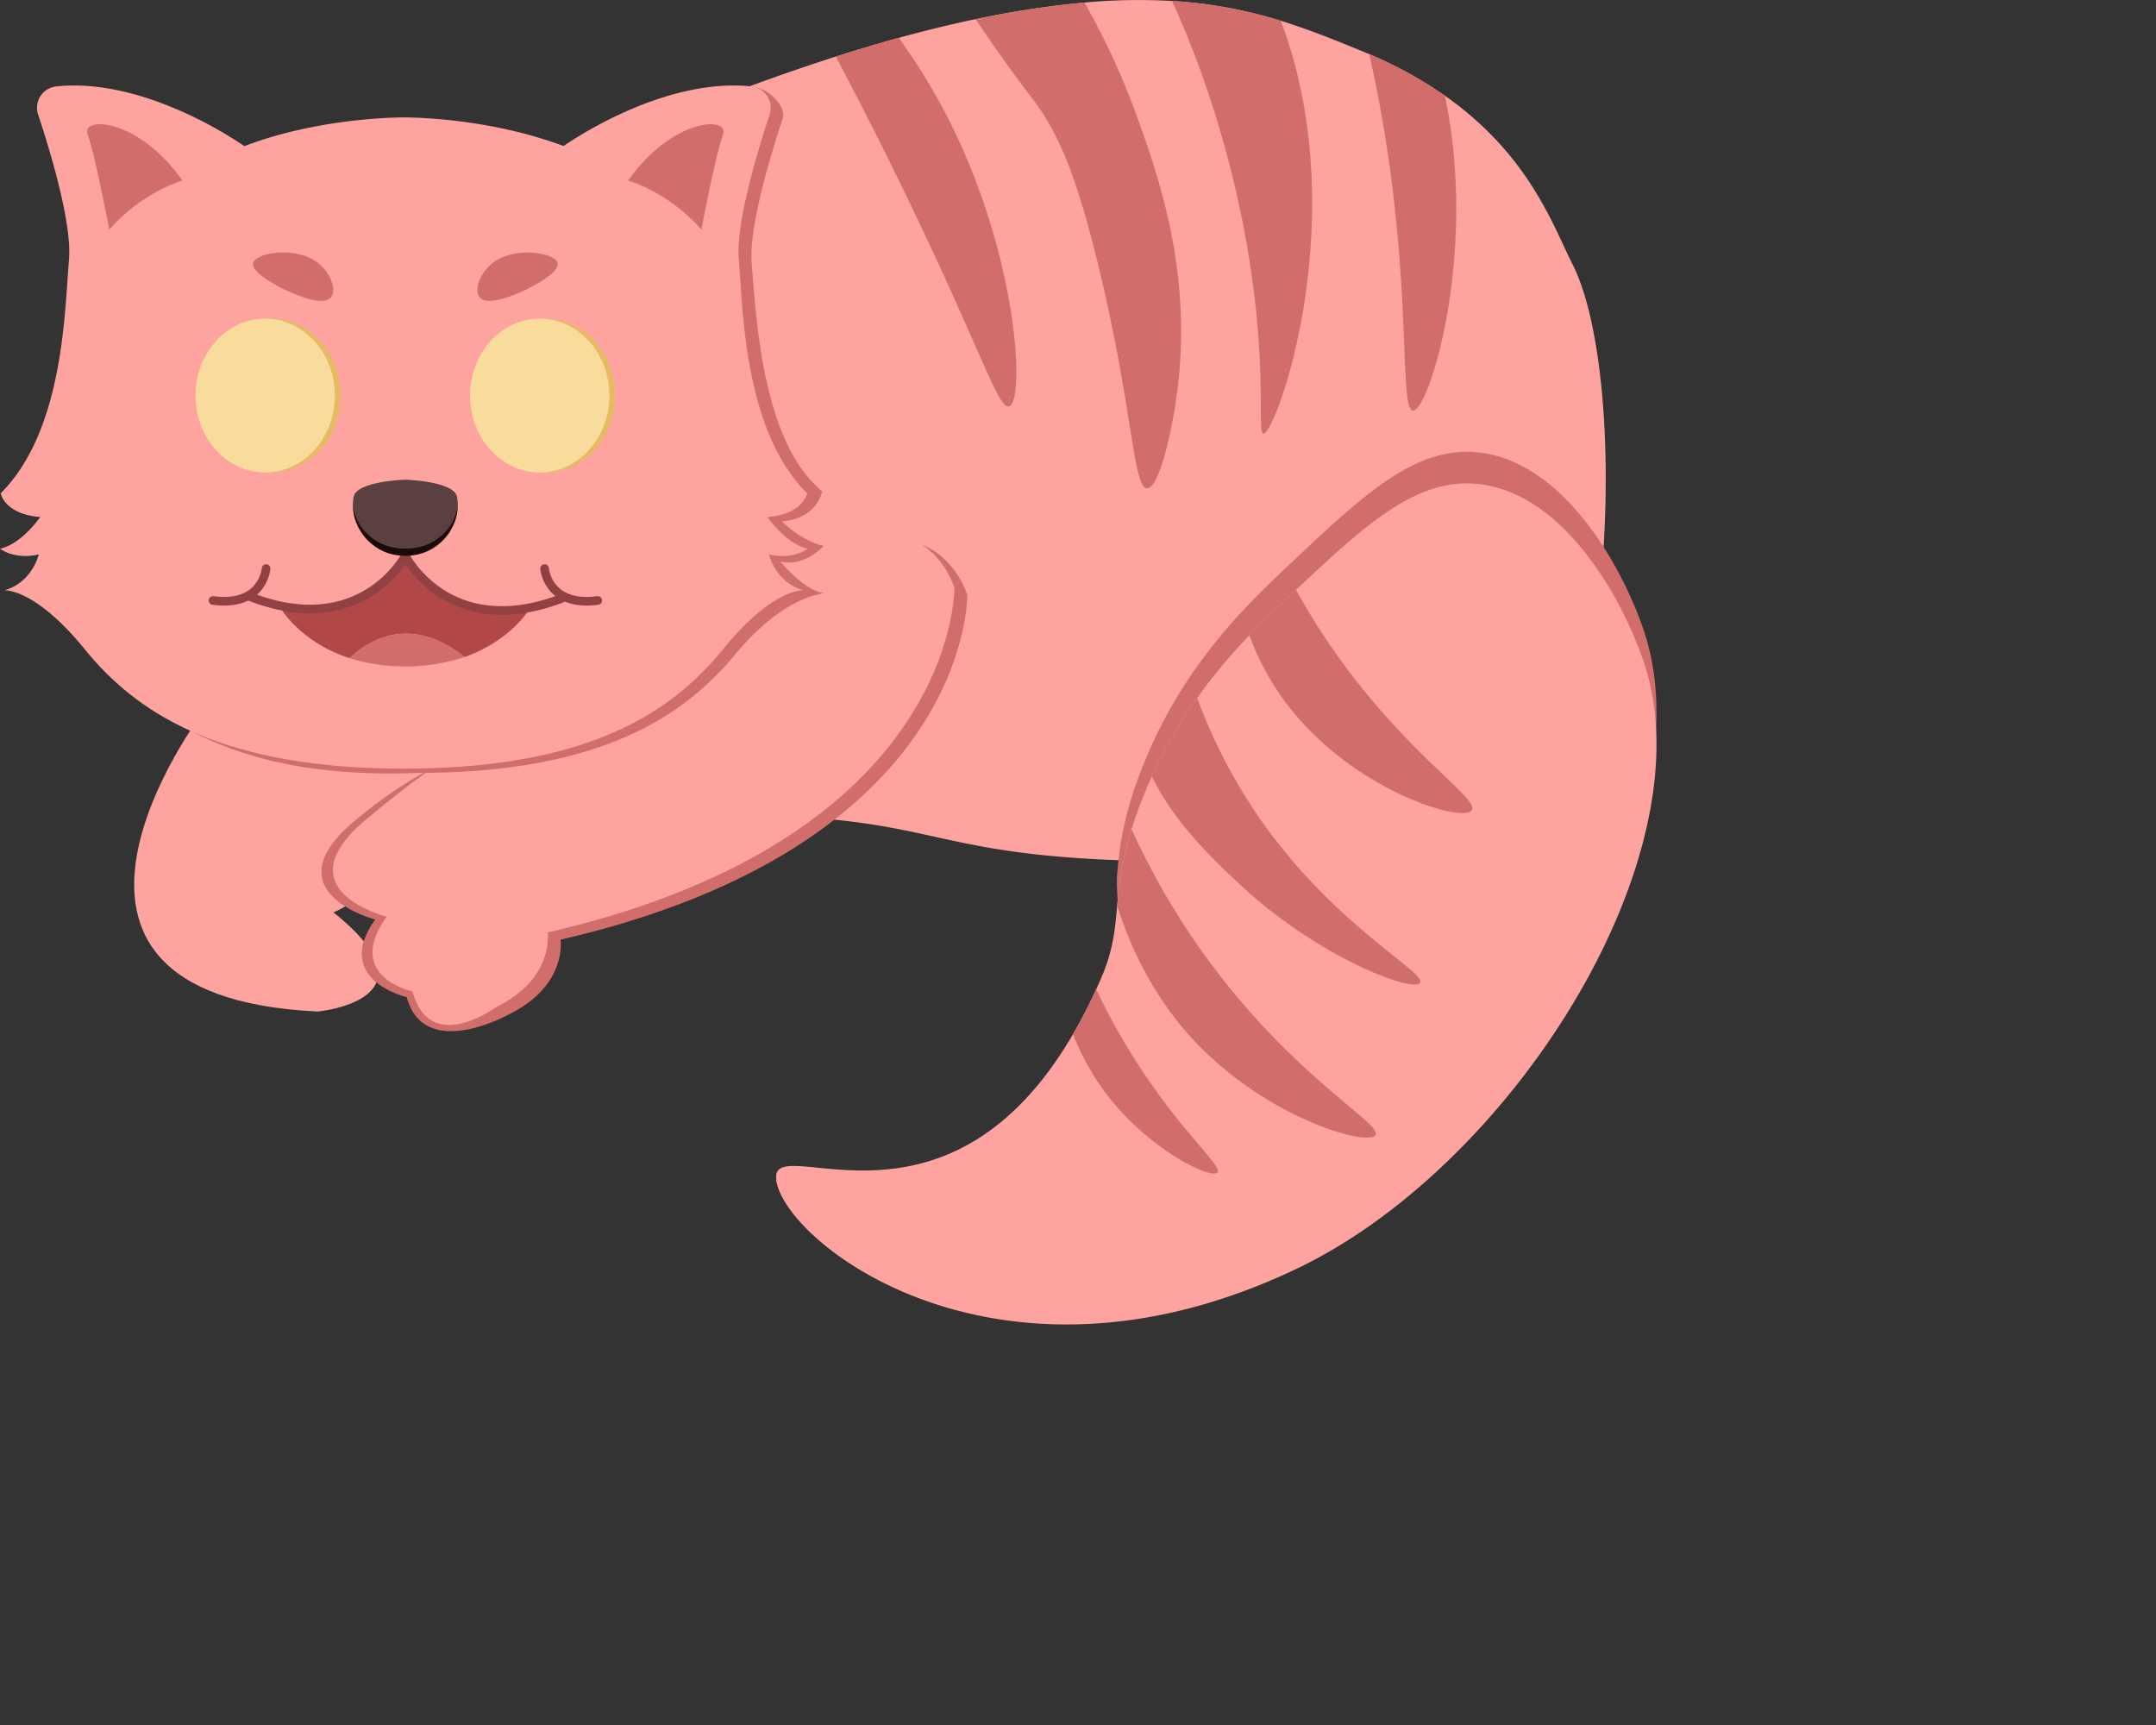 <svg xmlns="http://www.w3.org/2000/svg" viewBox="0 0 1500 1200"><rect x="0" y="0" width="1500" height="1200" fill="#333333" stroke="none"/><defs><style>.cls-1{fill:#ffa3a1;}.cls-2{fill:#d16e6b;}.cls-3{fill:#e5ba63;}.cls-4{fill:#f9dc9b;}.cls-5{fill:#b24747;}.cls-6{fill:#fff;}.cls-7{fill:none;stroke:#914141;stroke-linecap:round;stroke-miterlimit:10;stroke-width:6px;}.cls-8{fill:#1c0a0a;}.cls-9{fill:#5b4040;}</style></defs><title>cheshirecat</title><g id="body"><path class="cls-1" d="M1475,464c-1.75,31.72-6.41,116.33-66,173-58.88,56-139.87,54.73-264,51-131.21-4-134-26.44-242-31-205.16-8.67-269.06,69.38-341,19-74.1-51.88-82.68-188.14-48-281,25.78-69,64.92-121.37,114-141,77.07-30.83,193.77-87.42,312.49-125.31q21.93-7,43.87-13.06c17.9-4.93,35.74-9.3,53.39-13,2.75-.58,5.51-1.13,8.25-1.67a649.89,649.89,0,0,1,67.56-9.87A411.16,411.16,0,0,1,1174.37,90a314.62,314.62,0,0,1,75.75,13.79c19.66,6.06,38,13.5,56.88,21.26q2.34,1,4.62,1.93a289.26,289.26,0,0,1,52.61,28.9c59,41.4,75.44,91,88.77,117.17C1470.65,307.66,1479.51,382.16,1475,464Z" transform="translate(-359 -89.32)"/><path class="cls-1" d="M500,585S351,782,580,793c0,0,87-8,11-69,0,0,52-19-4-60,0,0,42-24,4-49S500,585,500,585Z" transform="translate(-359 -89.32)"/><path class="cls-2" d="M1032,503s3,174-283,240c0,0,5,32-36,52,0,0-59,33-71-12,0,0-52-12-22-54,0,0-73-19-15-68s102-55,102-55L902,476S1005,430,1032,503Z" transform="translate(-359 -89.32)"/><path class="cls-1" d="M1023,498s3,174-283,240c0,0,5,32-36,52,0,0-46,34-58-11,0,0-48-10-18-52,0,0-73-18-15-67s85-59,85-59L893,471S996,425,1023,498Z" transform="translate(-359 -89.32)"/><path class="cls-2" d="M597,670" transform="translate(-359 -89.32)"/><path class="cls-2" d="M1061,372c-7.94,2.27-21.11-44.53-81-166-14.89-30.21-28.12-55.8-39.51-77.31q21.93-7,43.87-13.06A441,441,0,0,1,1013,161C1067.27,260.22,1072.71,368.65,1061,372Z" transform="translate(-359 -89.32)"/><path class="cls-2" d="M1238,391c-4.77-.36,3.51-47.32-12-134-14.16-79.14-38.52-137.52-48-159q-1.8-4.08-3.63-8a314.62,314.62,0,0,1,75.75,13.79C1301.72,240.34,1246.62,391.65,1238,391Z" transform="translate(-359 -89.32)"/><path class="cls-2" d="M1178,362c-3.81,29.13-12.82,67.31-21,67-9.33-.35-9.59-50.48-31-143-15.73-68-27.48-92.3-33-103-12.67-24.57-15-21-53-77l-2.25-3.33c2.75-.58,5.51-1.13,8.25-1.67a649.89,649.89,0,0,1,67.56-9.87A517.37,517.37,0,0,1,1151,173C1165.85,214.56,1188.64,280.61,1178,362Z" transform="translate(-359 -89.32)"/><path class="cls-2" d="M1342,375c-9.44-.7-1-80.32-20-195-3.06-18.42-6.56-36.12-10.38-53.07a289.26,289.26,0,0,1,52.61,28.9c1.92,9.15,3.53,18.54,4.77,28.17C1381.78,283,1352.27,375.76,1342,375Z" transform="translate(-359 -89.32)"/></g><g id="tail"><path class="cls-2" d="M1261,950c-212,101-362-1-362-42,0-30.35,185.48,69.26,226-106,2.47-10.69,6.9-39.47,8-42,8.64-19.84,1.74-46.11,3.24-62.6,1.3-14.33,2.9-30.33,10-53.11,2.28-7.34,5.14-15.38,8.75-24.29q2.63-6.48,5.42-12.63a327.44,327.44,0,0,1,31.49-54.53,385.8,385.8,0,0,1,36.31-43.51c9.23-9.62,18-18,25.78-25.33l6.69-6.33c49.82-47,84.4-77.83,126.31-73.67,59.3,5.88,100.63,78.59,116,125C1547.12,662.26,1412.05,878,1261,950Z" transform="translate(-359 -89.32)"/><path class="cls-1" d="M1261,972c-212,101-362-23-362-64,0-30.35,119.06,50.9,206.52-99.26,5.52-9.48,10.92-19.88,16.15-31.3q1.68-3.65,3.33-7.44c8.64-19.84,9.74-34.11,11.24-50.6,1.3-14.33,2.9-30.33,10-53.11,2.28-7.34,5.14-15.38,8.75-24.29q2.63-6.48,5.42-12.63a327.44,327.44,0,0,1,31.49-54.53,385.8,385.8,0,0,1,36.31-43.51c9.23-9.62,18-18,25.78-25.33l6.69-6.33c49.82-47,84.4-77.83,126.31-73.67,59.3,5.88,100.63,78.59,116,125C1547.12,684.26,1412.05,900,1261,972Z" transform="translate(-359 -89.32)"/><path class="cls-2" d="M1383,653c-6.33,9.19-85.41-14.35-131-77a183.59,183.59,0,0,1-23.78-44.67c9.23-9.62,18-18,25.78-25.33l6.69-6.33c7.1,12.82,15.15,26,24.31,39.33C1335.76,612.86,1388.61,644.86,1383,653Z" transform="translate(-359 -89.32)"/><path class="cls-2" d="M1347,773c-4.57,7.15-71.1-17.46-126-69-17.37-16.3-45.1-42.33-60.58-74.63a327.44,327.44,0,0,1,31.49-54.53A374.28,374.28,0,0,0,1235,658C1287.12,733.36,1351.65,765.72,1347,773Z" transform="translate(-359 -89.32)"/><path class="cls-2" d="M1316,879c-5.3,8.3-79.92-12.8-131-71-24.36-27.76-39.7-59.77-48.76-88.6,1.3-14.33,2.9-30.33,10-53.11,11.15,23.89,29.22,59.9,60.75,100.71C1265.24,842.39,1320.86,871.38,1316,879Z" transform="translate(-359 -89.32)"/><path class="cls-2" d="M1206,905c-4.45,5-49.34-16.5-79-57a175.59,175.59,0,0,1-21.48-39.26c5.52-9.48,10.92-19.88,16.15-31.3A440.18,440.18,0,0,0,1149,827C1181.24,877.56,1209.9,900.58,1206,905Z" transform="translate(-359 -89.32)"/></g><g id="head"><path class="cls-2" d="M649,627c129.5,0,186.61-40.32,222-83,34-41,62-42,62-42-14-1-31-22-31-22,17,4,30-11,30-11-15-3-29-17-29-17,25-2,28-21,28-21-42-34-46-123-49-158-2.17-25.32,12.93-75.25,21.45-100.92,3-9-10-21.07-19.45-22.08-63.49-6.78-124,44-124,44-53.5-20.5-111-20-111-20s-67.5,2.5-121,23c0,0-57.5-51.33-121-44.54a14.94,14.94,0,0,0-12.46,19.61c8.51,25.67,23.62,75.6,21.45,100.93-3,35-3.5,118.5-47.5,162.5,0,0,5.5,7.5,30.5,9.5,0,0-16,26-31,29a120.93,120.93,0,0,0,32-3s-7.5,23.5-27,29c0,0,19,1,54,44S522,632,649,627Z" transform="translate(-359 -89.32)"/><path class="cls-1" d="M640,624c129.5,0,187-40,222-83s56-41,56-41c-19.5-5.5-24-25-24-25,17,4,27-4,27-4-15-3-28-22-28-22,25-2,27.5-16.5,27.5-16.5C876.5,388.5,876,305,873,270c-2.17-25.32,12.93-75.25,21.45-100.92A15,15,0,0,0,882,149.46C818.49,142.67,751,191,751,191c-53.5-20.5-111-20-111-20s-57.5-.5-111,20c0,0-67.5-48.33-131-41.54a14.94,14.94,0,0,0-12.46,19.61c8.51,25.67,23.62,75.6,21.45,100.93-3,35-3.5,118.5-47.5,162.5,0,0,2.5,14.5,27.5,16.5,0,0-13,19-28,22,0,0,10,8,27,4,0,0-4.5,19.5-24,25,0,0,21-2,56,41S510.5,624,640,624Z" transform="translate(-359 -89.32)"/><path class="cls-2" d="M486,215s-27,7-51,34c0,0-10-53-15-66S455,171,486,215Z" transform="translate(-359 -89.32)"/><path class="cls-2" d="M796,215s27,7,51,34c0,0,10-53,15-66S827,171,796,215Z" transform="translate(-359 -89.32)"/><ellipse class="cls-3" cx="188.5" cy="275.18" rx="48.5" ry="53.5"/><ellipse class="cls-4" cx="184.5" cy="275.18" rx="48.5" ry="53.5"/><path class="cls-2" d="M556.78,290.67c3,1.45,24.73,12,31.72,6.26,5.62-4.61.74-18.94-10.15-26.09-15-9.83-40.63-5.7-43.14,1C532.59,278.93,554.88,289.74,556.78,290.67Z" transform="translate(-359 -89.32)"/><ellipse class="cls-3" cx="379.5" cy="275.18" rx="48.5" ry="53.5"/><ellipse class="cls-4" cx="375.5" cy="275.18" rx="48.5" ry="53.5"/><path class="cls-2" d="M725.22,290.67c-3,1.45-24.73,12-31.72,6.26-5.62-4.61-.74-18.94,10.15-26.09,15-9.83,40.63-5.7,43.14,1C749.41,278.93,727.12,289.74,725.22,290.67Z" transform="translate(-359 -89.32)"/><path class="cls-5" d="M728,512s-12.77,22.76-45.74,34.36c-38.07-30.19-67.34-11.3-80.16.8C567.37,535.84,554,512,554,512c60,9,87-34,87-34S668,521,728,512Z" transform="translate(-359 -89.32)"/><path class="cls-6" d="M540,491" transform="translate(-359 -89.32)"/><path class="cls-1" d="M532,504c78,31,109-28,109-28h0s30.08,59.47,108.55,29.69V465H532Z" transform="translate(-359 -89.32)"/><path class="cls-7" d="M749.54,505.7C671.07,535.48,641,476,641,476h0s-31,59-109,28" transform="translate(-359 -89.32)"/><path class="cls-8" d="M641,476c-25,0-38.78-22.73-36-38,2-11,36-12,36-12s34,1,36,12C679.78,453.27,666,476,641,476Z" transform="translate(-359 -89.32)"/><path class="cls-9" d="M641,471c-25,0-38.78-20.73-36-36,2-11,36-12,36-12s34,1,36,12C679.78,450.27,666,471,641,471Z" transform="translate(-359 -89.32)"/><path class="cls-7" d="M544.12,484.84s-2,26.85-36.95,22.21" transform="translate(-359 -89.32)"/><path class="cls-7" d="M737.88,484.84s2,26.85,37,22.21" transform="translate(-359 -89.32)"/><path class="cls-2" d="M682.26,546.36a132,132,0,0,1-80.16.8C614.92,535.06,644.19,516.17,682.26,546.36Z" transform="translate(-359 -89.32)"/></g></svg>